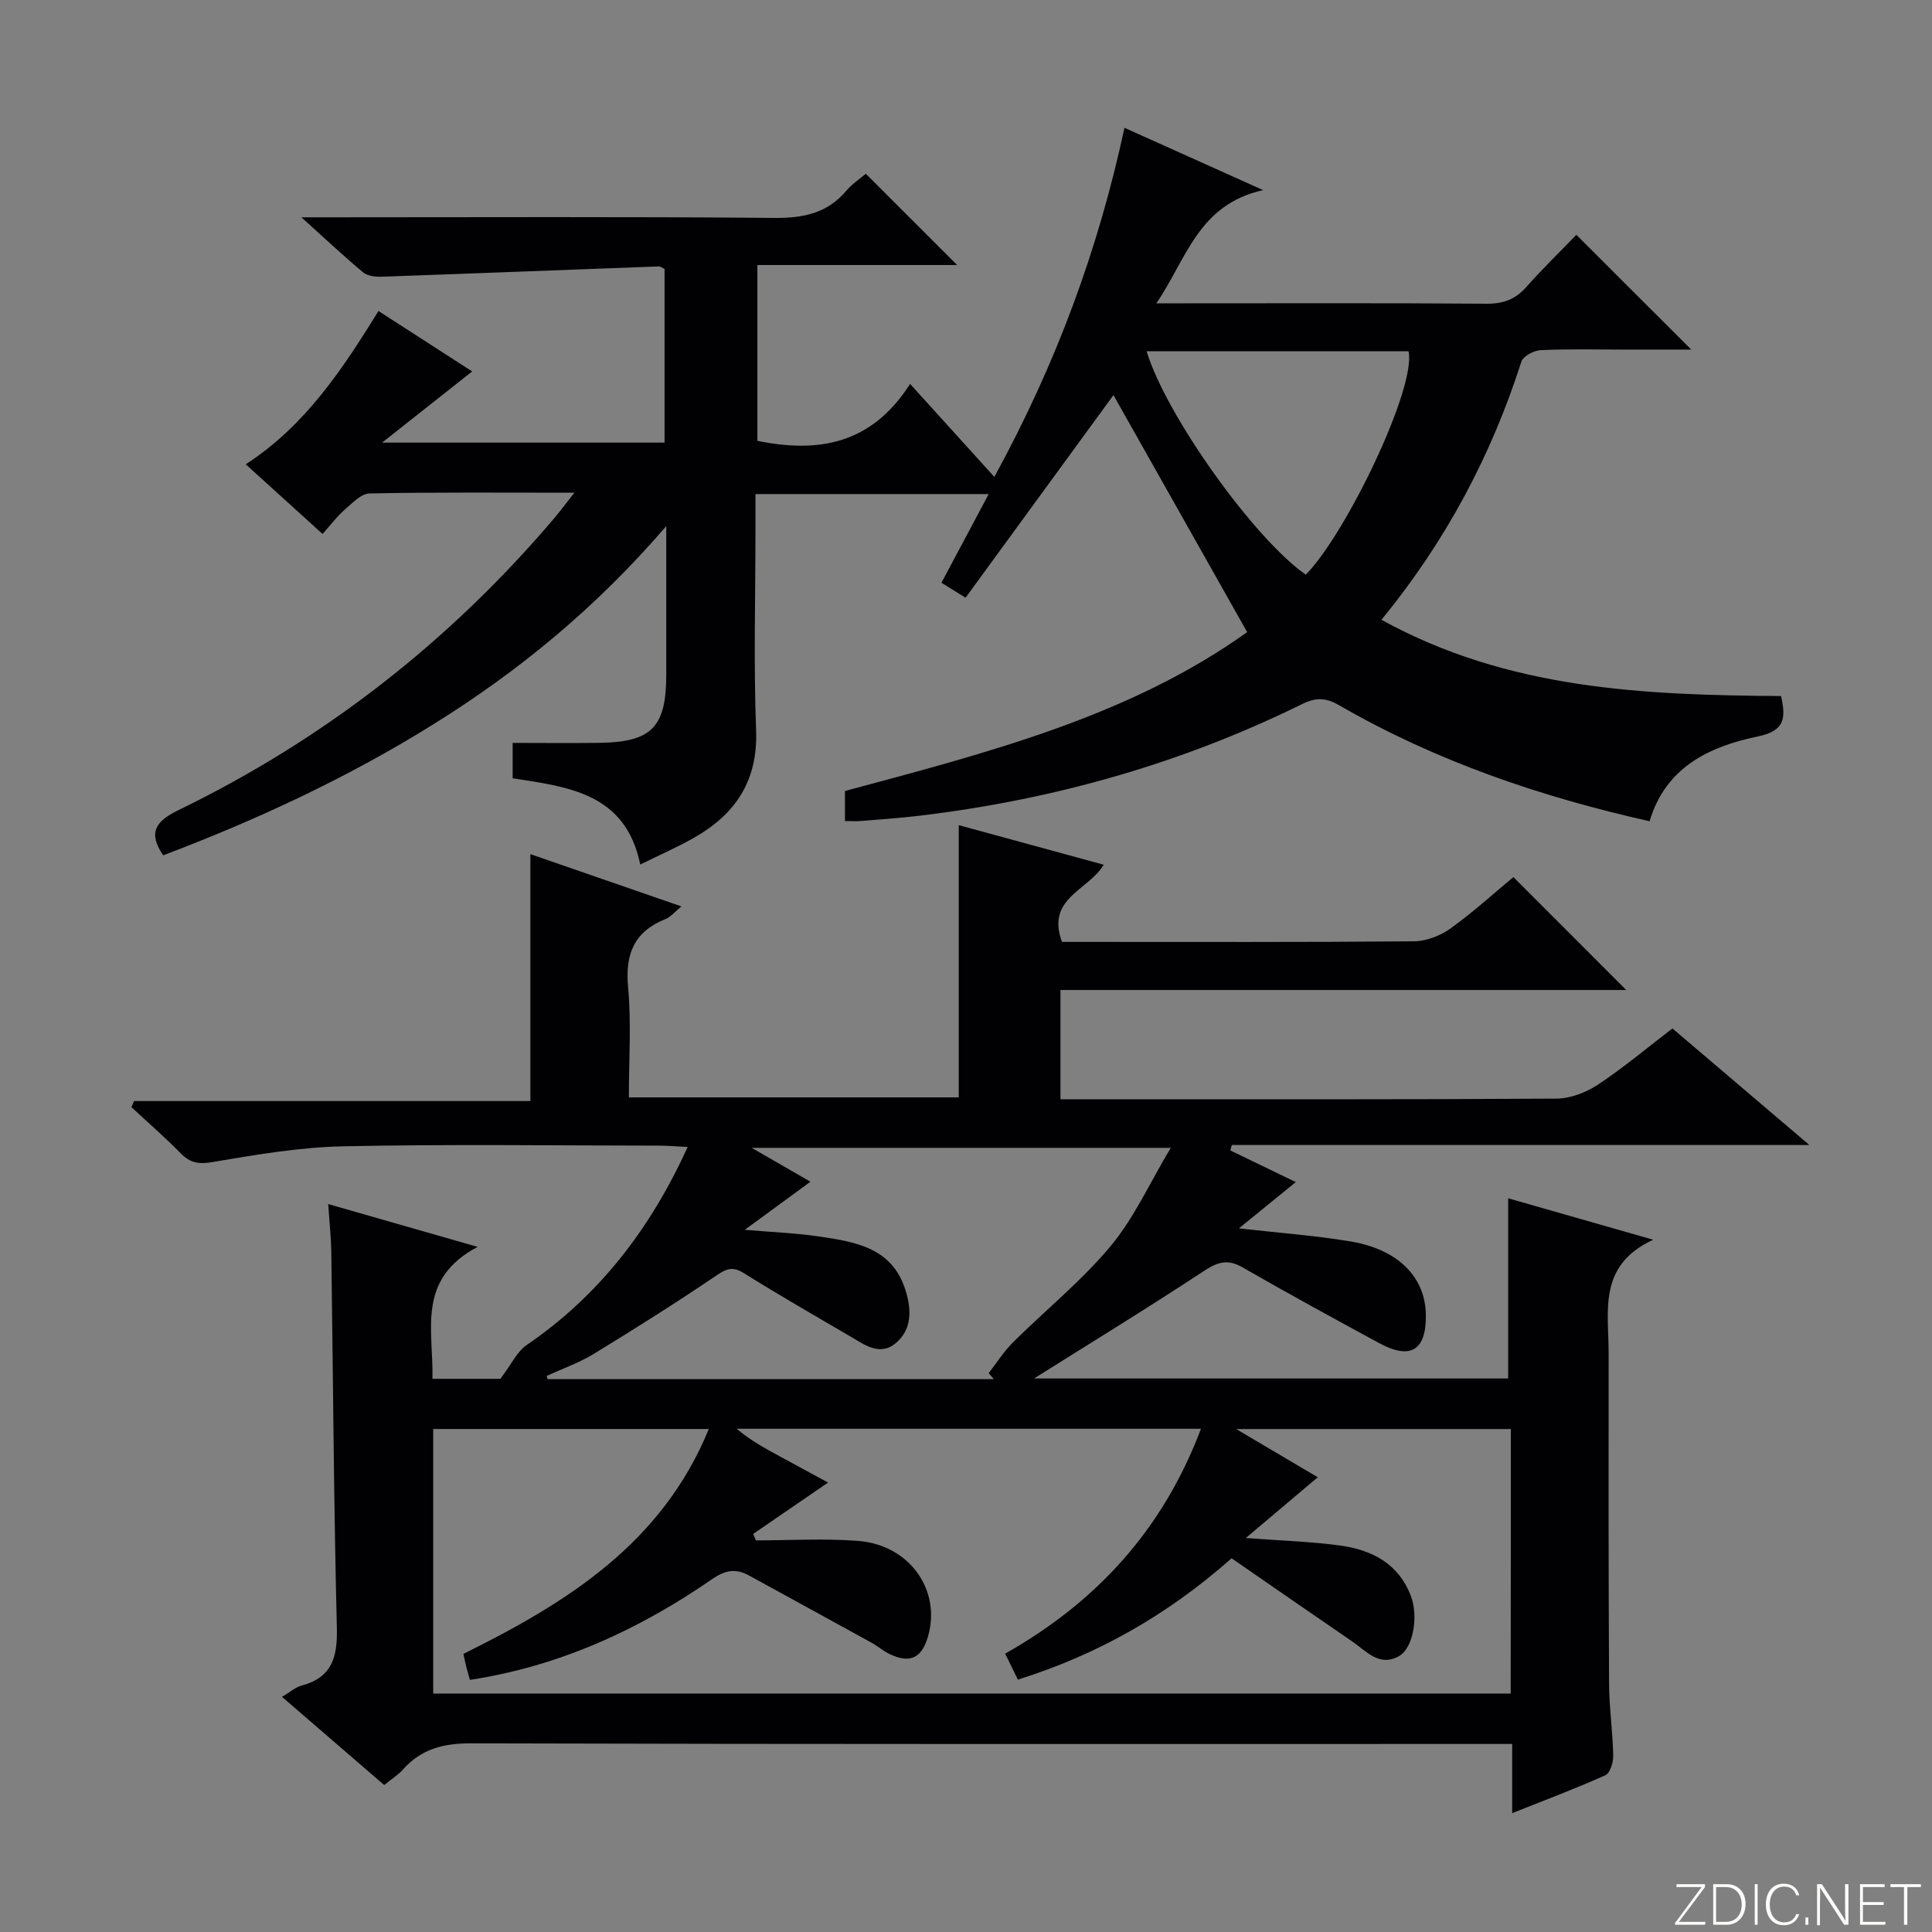 <svg enable-background="new 0 0 400 400" viewBox="0 0 400 400" xmlns="http://www.w3.org/2000/svg"><rect x="0" y="0" width="400" height="400" fill="#808080" stroke="none"/><g fill="#fbfcfa"><path d="m346.9 398 5.4-7.3h-5.2v-.6h5.9v.6l-5.4 7.2h5.5l-.1.6h-6.2v-.5z"/><path d="m354.7 390.1h2.8c2.3 0 3.9 1.6 3.9 4.1s-1.6 4.3-3.9 4.3h-2.8zm.6 7.8h2c2.2 0 3.3-1.6 3.3-3.6 0-1.8-1-3.6-3.3-3.6h-2z"/><path d="m363.9 390.1v8.4h-.6v-8.4z"/><path d="m372.5 396.3c-.4 1.3-1.4 2.3-3.2 2.3-2.4 0-3.7-1.9-3.7-4.3 0-2.3 1.2-4.3 3.7-4.3 1.8 0 2.9 1 3.2 2.4h-.6c-.4-1.1-1.1-1.8-2.5-1.8-2.1 0-3 1.9-3 3.7s.9 3.7 3 3.7c1.4 0 2.1-.7 2.5-1.7z"/><path d="m373.8 398.5v-1.5h.6v1.5z"/><path d="m376.2 398.5v-8.4h1c1.3 2 4.4 6.7 4.9 7.6-.1-1.2-.1-2.4-.1-3.8v-3.8h.7v8.4h-.9c-1.2-1.9-4.4-6.8-5-7.7.1 1.1 0 2.3 0 3.9v3.9h-.6z"/><path d="m390 394.4h-4.3v3.5h4.7l-.1.6h-5.2v-8.4h5.1v.6h-4.5v3.1h4.3v.7z"/><path d="m394.2 390.7h-2.8v-.6h6.3v.6h-2.8v7.8h-.7z"/></g><path d="m67.95 249.29c10.25 2.94 19.76 5.66 30.94 8.86-12.77 6.75-9.1 17.32-9.36 27.32h14.07c2.2-2.89 3.41-5.61 5.49-7.03 14.98-10.25 25.52-23.96 33.29-40.97-2.35-.12-4.09-.27-5.82-.28-21.83-.02-43.66-.32-65.48.14-9.07.19-18.15 1.75-27.13 3.27-2.88.49-4.61.15-6.56-1.84-3.25-3.31-6.77-6.37-10.18-9.54.18-.42.37-.84.55-1.26h82.05c0-17.36 0-34.03 0-51.12 9.99 3.46 20.26 7.01 31.27 10.82-1.4 1.14-2.21 2.19-3.27 2.61-6.5 2.6-8.41 7.22-7.77 14.09.69 7.42.16 14.96.16 22.84h68.3c0-18.83 0-37.41 0-56.36 9.93 2.71 19.81 5.4 30.01 8.19-3.14 5.32-12 6.89-8.64 15.98h4.36c22.83 0 45.66.08 68.49-.12 2.55-.02 5.46-1.14 7.56-2.64 4.71-3.38 9.02-7.31 13.05-10.66 7.94 7.94 15.61 15.62 23.37 23.38-38.7 0-77.74 0-117.14 0v22.62h5.7c32.33 0 64.65.07 96.98-.13 2.88-.02 6.11-1.26 8.56-2.87 5.25-3.47 10.1-7.56 15.46-11.66 9.18 7.81 18.19 15.48 28.35 24.13-40.87 0-80.22 0-119.57 0-.11.37-.22.75-.32 1.12 4.32 2.09 8.63 4.17 13.56 6.56-4.01 3.26-7.67 6.24-11.78 9.58 8.09.92 15.62 1.46 23.03 2.69 9.96 1.64 15.58 7.4 15.68 15.24.09 7.32-3.15 9.35-9.64 5.84-9.49-5.14-18.97-10.33-28.33-15.7-3.09-1.78-5.15-1.11-8.02.78-11.88 7.82-24.03 15.25-35.13 22.23h98.16c0-12.31 0-24.67 0-37.31 9.53 2.72 19.02 5.44 30.03 8.58-11.52 5.33-9.22 14.77-9.23 23.4-.03 22.83-.03 45.66.09 68.49.03 4.98.76 9.95.86 14.93.03 1.39-.65 3.62-1.63 4.06-6.15 2.76-12.49 5.13-19.29 7.84 0-4.94 0-9.22 0-14.32-2.43 0-4.51 0-6.59 0-69.65 0-139.31.07-208.96-.13-5.75-.02-10.33 1.17-14.13 5.45-.98 1.1-2.28 1.9-3.86 3.18-6.94-5.99-13.81-11.92-21.15-18.25 1.61-.96 2.75-1.99 4.06-2.34 6.33-1.7 7.44-5.92 7.29-11.98-.64-25.97-.78-51.94-1.15-77.92-.06-2.96-.38-5.92-.64-9.79zm244.85 46.58c-18.74 0-37.04 0-56.86 0 6.37 3.76 11.42 6.75 16.89 9.98-5.26 4.44-9.94 8.39-14.9 12.58 7.08.54 13.4.71 19.62 1.57 6.55.91 12.05 3.75 14.59 10.52 1.54 4.12.48 10.69-2.49 12.36-4.08 2.3-6.74-1.02-9.64-3-8.35-5.72-16.67-11.49-25.02-17.25-13.32 11.77-27.77 19.95-44.25 25.12-.99-2.02-1.81-3.7-2.63-5.38 19.1-10.8 32.7-25.81 40.54-46.56-32.45 0-64.29 0-96.13 0 2.95 2.5 6.14 4.2 9.31 5.92 3.22 1.74 6.43 3.49 9.61 5.22-5.58 3.83-10.54 7.23-15.5 10.63.19.45.37.9.56 1.34 7.04 0 14.11-.43 21.11.1 10.75.82 17.35 10.26 14.49 19.91-1.3 4.4-3.75 5.53-7.92 3.52-1.34-.65-2.49-1.66-3.8-2.38-8.42-4.64-16.86-9.24-25.28-13.87-2.75-1.51-4.91-1.16-7.67.75-15.17 10.47-31.62 18.03-50.14 20.85-.28-1.01-.52-1.79-.72-2.58-.23-.92-.42-1.84-.63-2.8 21.49-10.63 41.11-22.86 50.81-46.56-19.55 0-38.27 0-57.06 0v54.77h223.08c.03-18.36.03-36.34.03-54.76zm-199.62-11c.06.22.12.44.19.67h92.4c-.36-.41-.72-.83-1.08-1.24 1.67-2.15 3.15-4.5 5.06-6.4 6.71-6.66 14.16-12.68 20.18-19.89 4.86-5.82 8.06-13.02 12.46-20.36-29.62 0-57.51 0-86.76 0 4.73 2.73 8.24 4.75 12.16 7.01-4.57 3.35-8.74 6.41-13.59 9.96 5.85.5 10.66.68 15.39 1.38 7.46 1.11 15.08 2.27 17.86 11.05 1.28 4.04 1.43 8.19-2.03 11.06-3.34 2.77-6.58.2-9.56-1.53-7.32-4.27-14.66-8.5-21.84-12.98-2.26-1.41-3.5-1.01-5.61.42-8.37 5.67-16.93 11.07-25.56 16.34-3.01 1.83-6.43 3.02-9.67 4.51z" fill="#010103"/><path d="m118.92 102.01c-14.82 0-28.61-.12-42.39.15-1.75.04-3.6 1.99-5.15 3.35-1.62 1.41-2.92 3.17-4.6 5.04-5.45-4.94-10.46-9.48-15.9-14.42 12.32-8 20-19.64 27.48-31.74 6.59 4.25 12.82 8.27 19.4 12.51-6.14 4.85-11.88 9.39-18.65 14.74h58.48c0-12.01 0-23.92 0-35.95-.37-.17-.81-.55-1.23-.53-19.1.7-38.2 1.46-57.3 2.13-1.3.05-2.97-.14-3.89-.91-4.05-3.37-7.89-7-12.77-11.39h6.32c30.49 0 60.99-.15 91.48.13 6.04.06 11.03-.91 15.04-5.65 1.27-1.49 2.99-2.6 4.02-3.49 6.45 6.45 12.73 12.72 18.9 18.89-13.2 0-27.08 0-41.35 0v36.4c12.71 2.61 23.7.65 31.61-11.79 6.09 6.72 11.49 12.69 17.45 19.26 12.94-23.7 21.5-47.09 26.94-72.28 9.43 4.24 18.28 8.21 28.71 12.9-13.49 3.02-15.79 14.18-22.11 23.44h5.88c20.83 0 41.66-.08 62.48.08 3.46.03 5.97-.89 8.25-3.47 3.4-3.84 7.1-7.43 10.35-10.79 8.06 8.04 15.65 15.63 23.79 23.76-4.85 0-9.54 0-14.23 0-5.67 0-11.34-.16-16.99.12-1.4.07-3.59 1.25-3.96 2.39-6.21 19.34-15.52 37-28.96 53.43 26.17 14.43 54.25 15.59 82.73 15.79.97 4.48.93 7.18-4.86 8.38-9.99 2.08-19.04 6.33-22.36 17.54-22.67-5.09-44.25-12.45-64.25-24-2.72-1.57-4.74-1.71-7.69-.26-24.96 12.3-51.39 19.77-78.99 23.09-4.12.5-8.28.78-12.42 1.12-.96.08-1.93.01-3.24.01 0-2.4 0-4.45 0-6.22 29.49-7.93 58.88-15.43 83.27-32.9-9.62-17.06-18.8-33.34-27.68-49.07-9.63 13.19-20.05 27.47-30.62 41.95-2.22-1.38-3.44-2.14-4.99-3.1 3.23-6.07 6.39-11.99 9.78-18.36-16.22 0-31.93 0-48.29 0v7.4c0 13.83-.39 27.68.13 41.49.4 10.51-4.3 17.44-12.94 22.32-3.46 1.95-7.12 3.55-11.04 5.49-3.05-14.82-14.93-16.06-26.42-17.86 0-2.74 0-5.19 0-7.32 6.12 0 12.03.07 17.94-.01 10.85-.15 13.86-3.25 13.86-14.11 0-9.75 0-19.49 0-30.76-14.6 16.96-30.56 30.04-48.25 41.05-17.69 11.02-36.47 19.75-55.91 27.11-3.17-4.71-1.6-7.04 3.15-9.35 30.19-14.67 56.14-34.9 77.87-60.51 1.18-1.39 2.25-2.85 4.12-5.22zm118.47-29.29c4.03 13.31 22.3 38.86 32.96 46.26 8.35-8.48 22.9-38.69 21.28-46.26-18.03 0-36.09 0-54.24 0z" fill="#010103"/></svg>